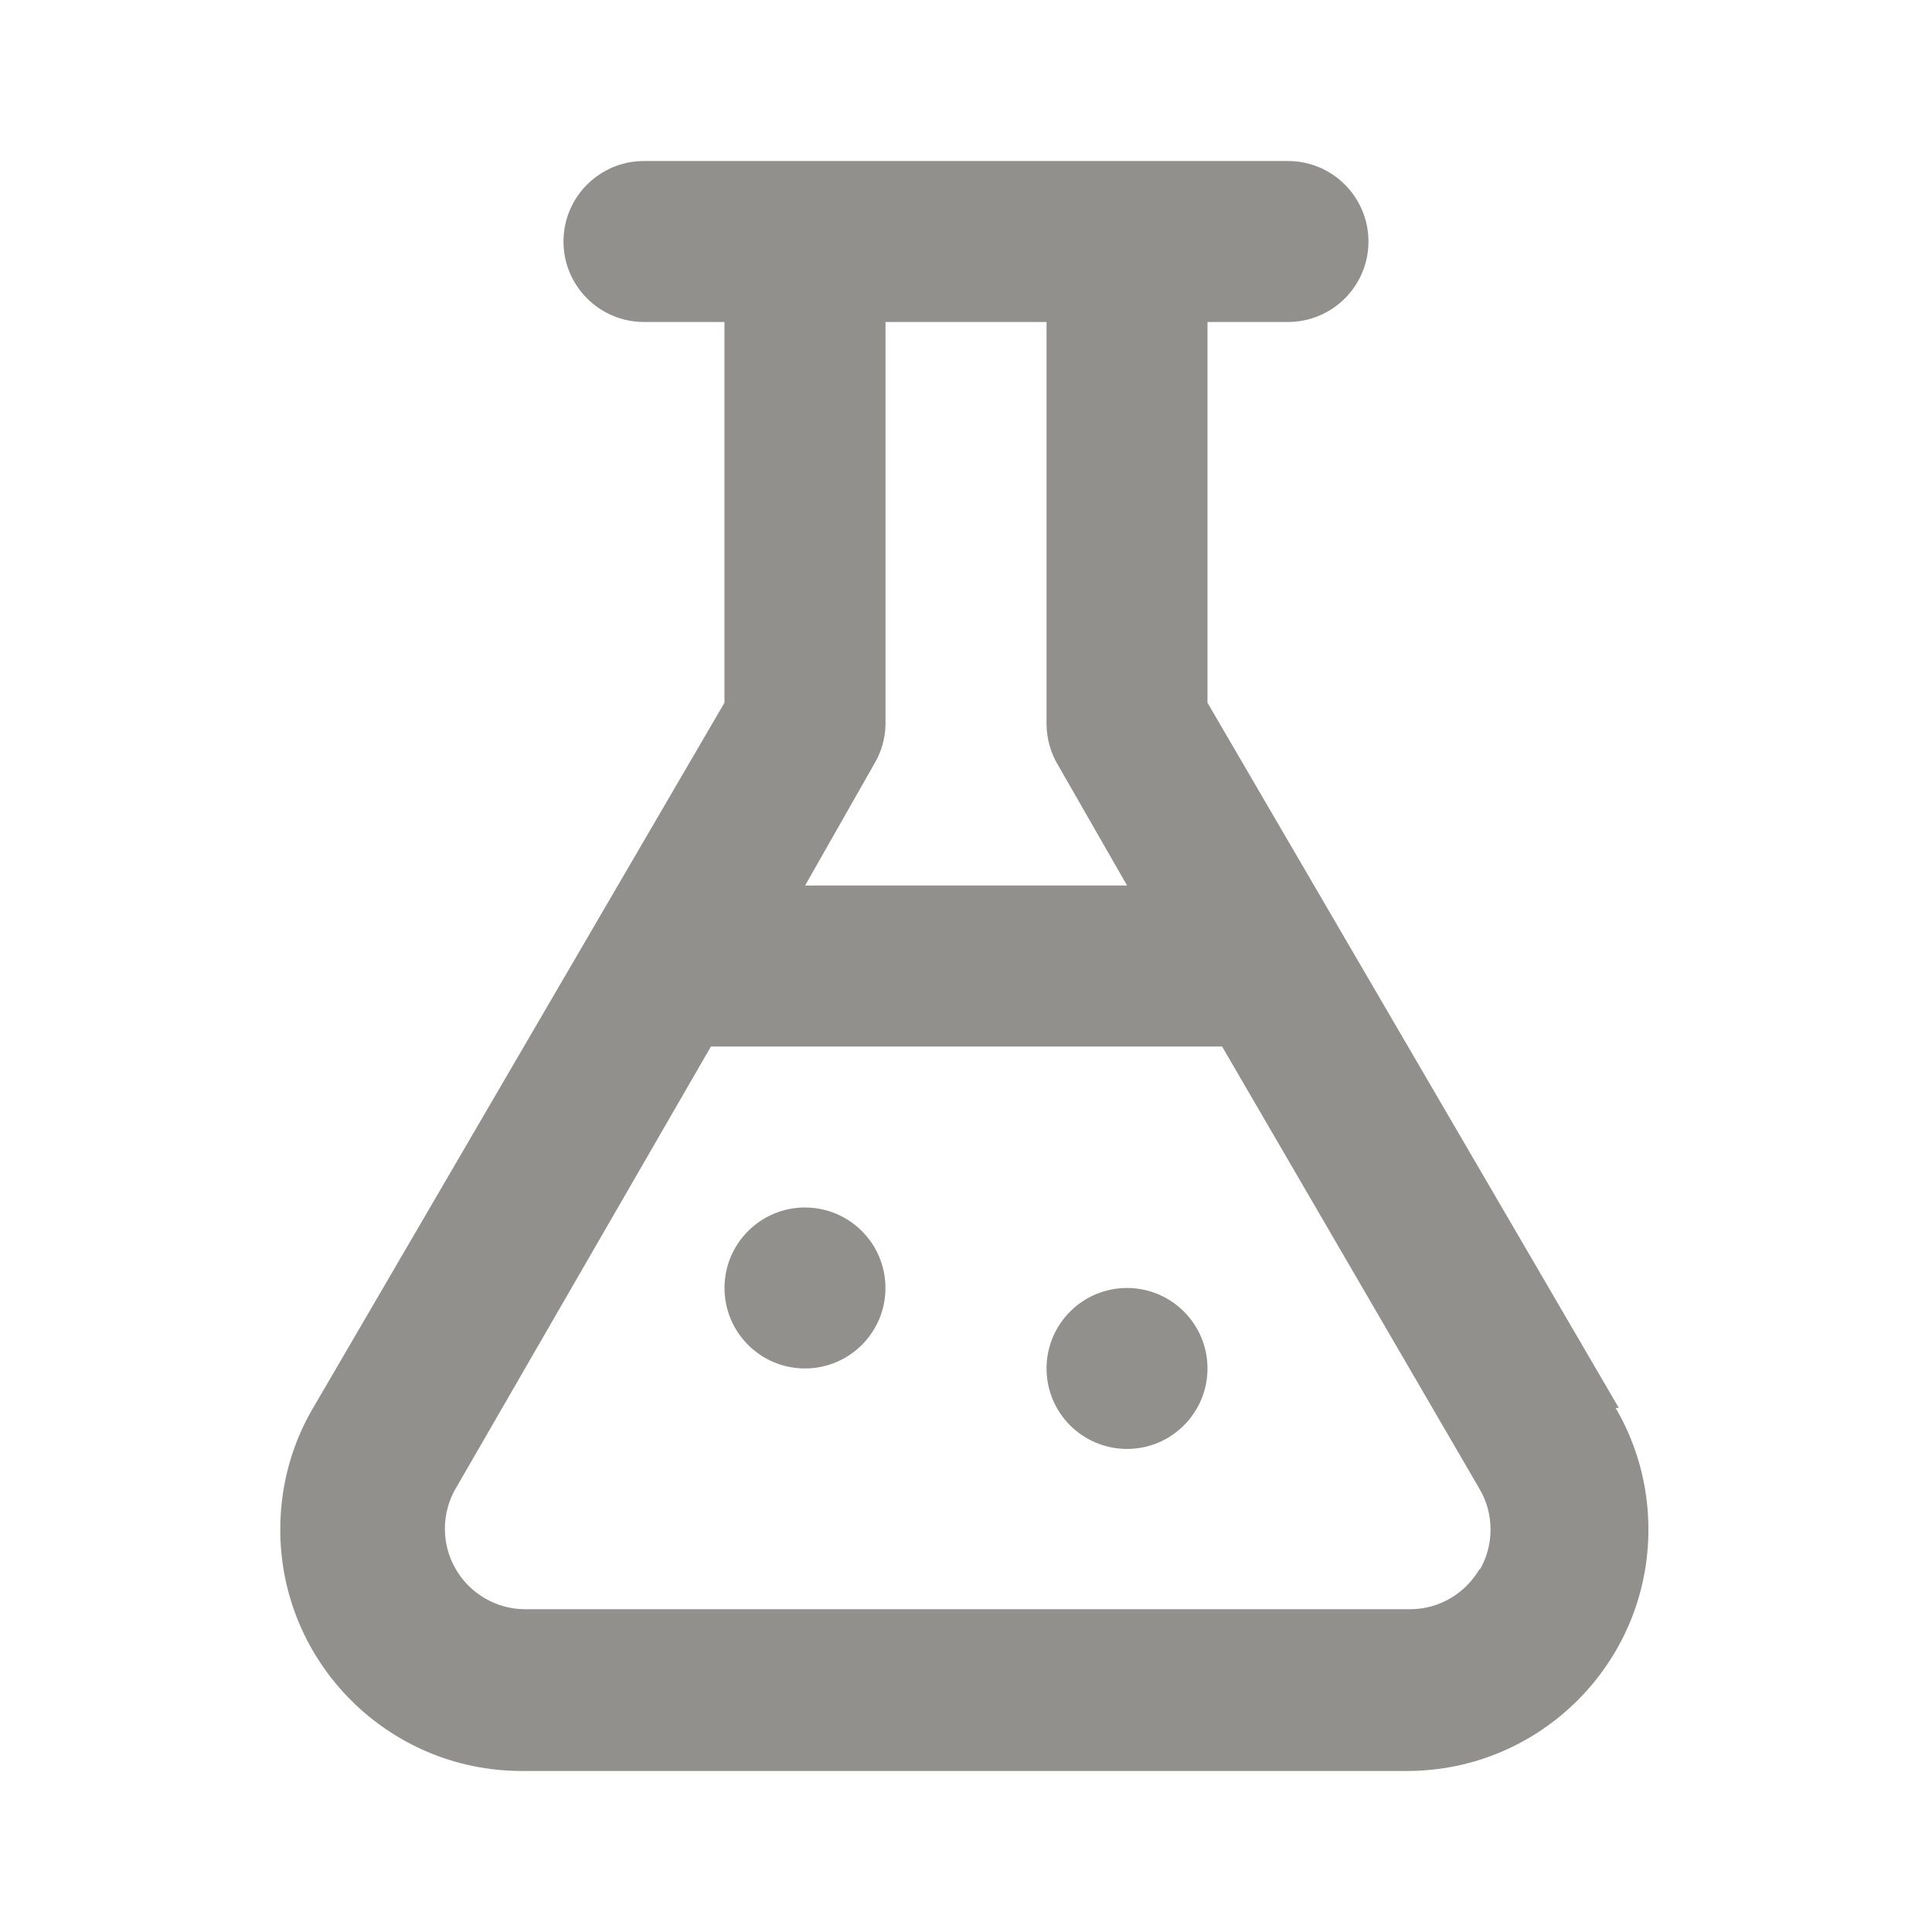 <!-- Generated by IcoMoon.io -->
<svg version="1.1" xmlns="http://www.w3.org/2000/svg" width="32" height="32" viewBox="0 0 32 32">
<title>ul-flask</title>
<path fill="#91908d" d="M26.813 23.32l-6.813-11.68v-6.307h1.333c0.736 0 1.333-0.597 1.333-1.333s-0.597-1.333-1.333-1.333v0h-10.667c-0.736 0-1.333 0.597-1.333 1.333s0.597 1.333 1.333 1.333v0h1.333v6.307l-6.813 11.68c-0.342 0.577-0.544 1.272-0.544 2.013 0 2.208 1.789 3.998 3.997 4h14.667c2.208-0.002 3.997-1.792 3.997-4 0-0.742-0.202-1.436-0.554-2.032l0.010 0.019zM14.48 12.653c0.113-0.187 0.182-0.412 0.187-0.652l0-0.001v-6.667h2.667v6.667c0.003 0.246 0.072 0.476 0.19 0.673l-0.003-0.006 1.147 2h-5.333zM24.507 25.987c-0.233 0.399-0.659 0.664-1.146 0.667h-14.667c-0.488-0.003-0.913-0.268-1.143-0.66l-0.003-0.006c-0.112-0.191-0.179-0.421-0.179-0.667s0.066-0.475 0.182-0.673l-0.003 0.006 4.227-7.32h8.467l4.267 7.333c0.112 0.191 0.179 0.421 0.179 0.667s-0.066 0.475-0.182 0.673l0.003-0.006zM13.333 20c-0.736 0-1.333 0.597-1.333 1.333s0.597 1.333 1.333 1.333c0.736 0 1.333-0.597 1.333-1.333v0c0-0.736-0.597-1.333-1.333-1.333v0zM18.667 21.333c-0.736 0-1.333 0.597-1.333 1.333s0.597 1.333 1.333 1.333c0.736 0 1.333-0.597 1.333-1.333v0c0-0.736-0.597-1.333-1.333-1.333v0z"></path>
</svg>
